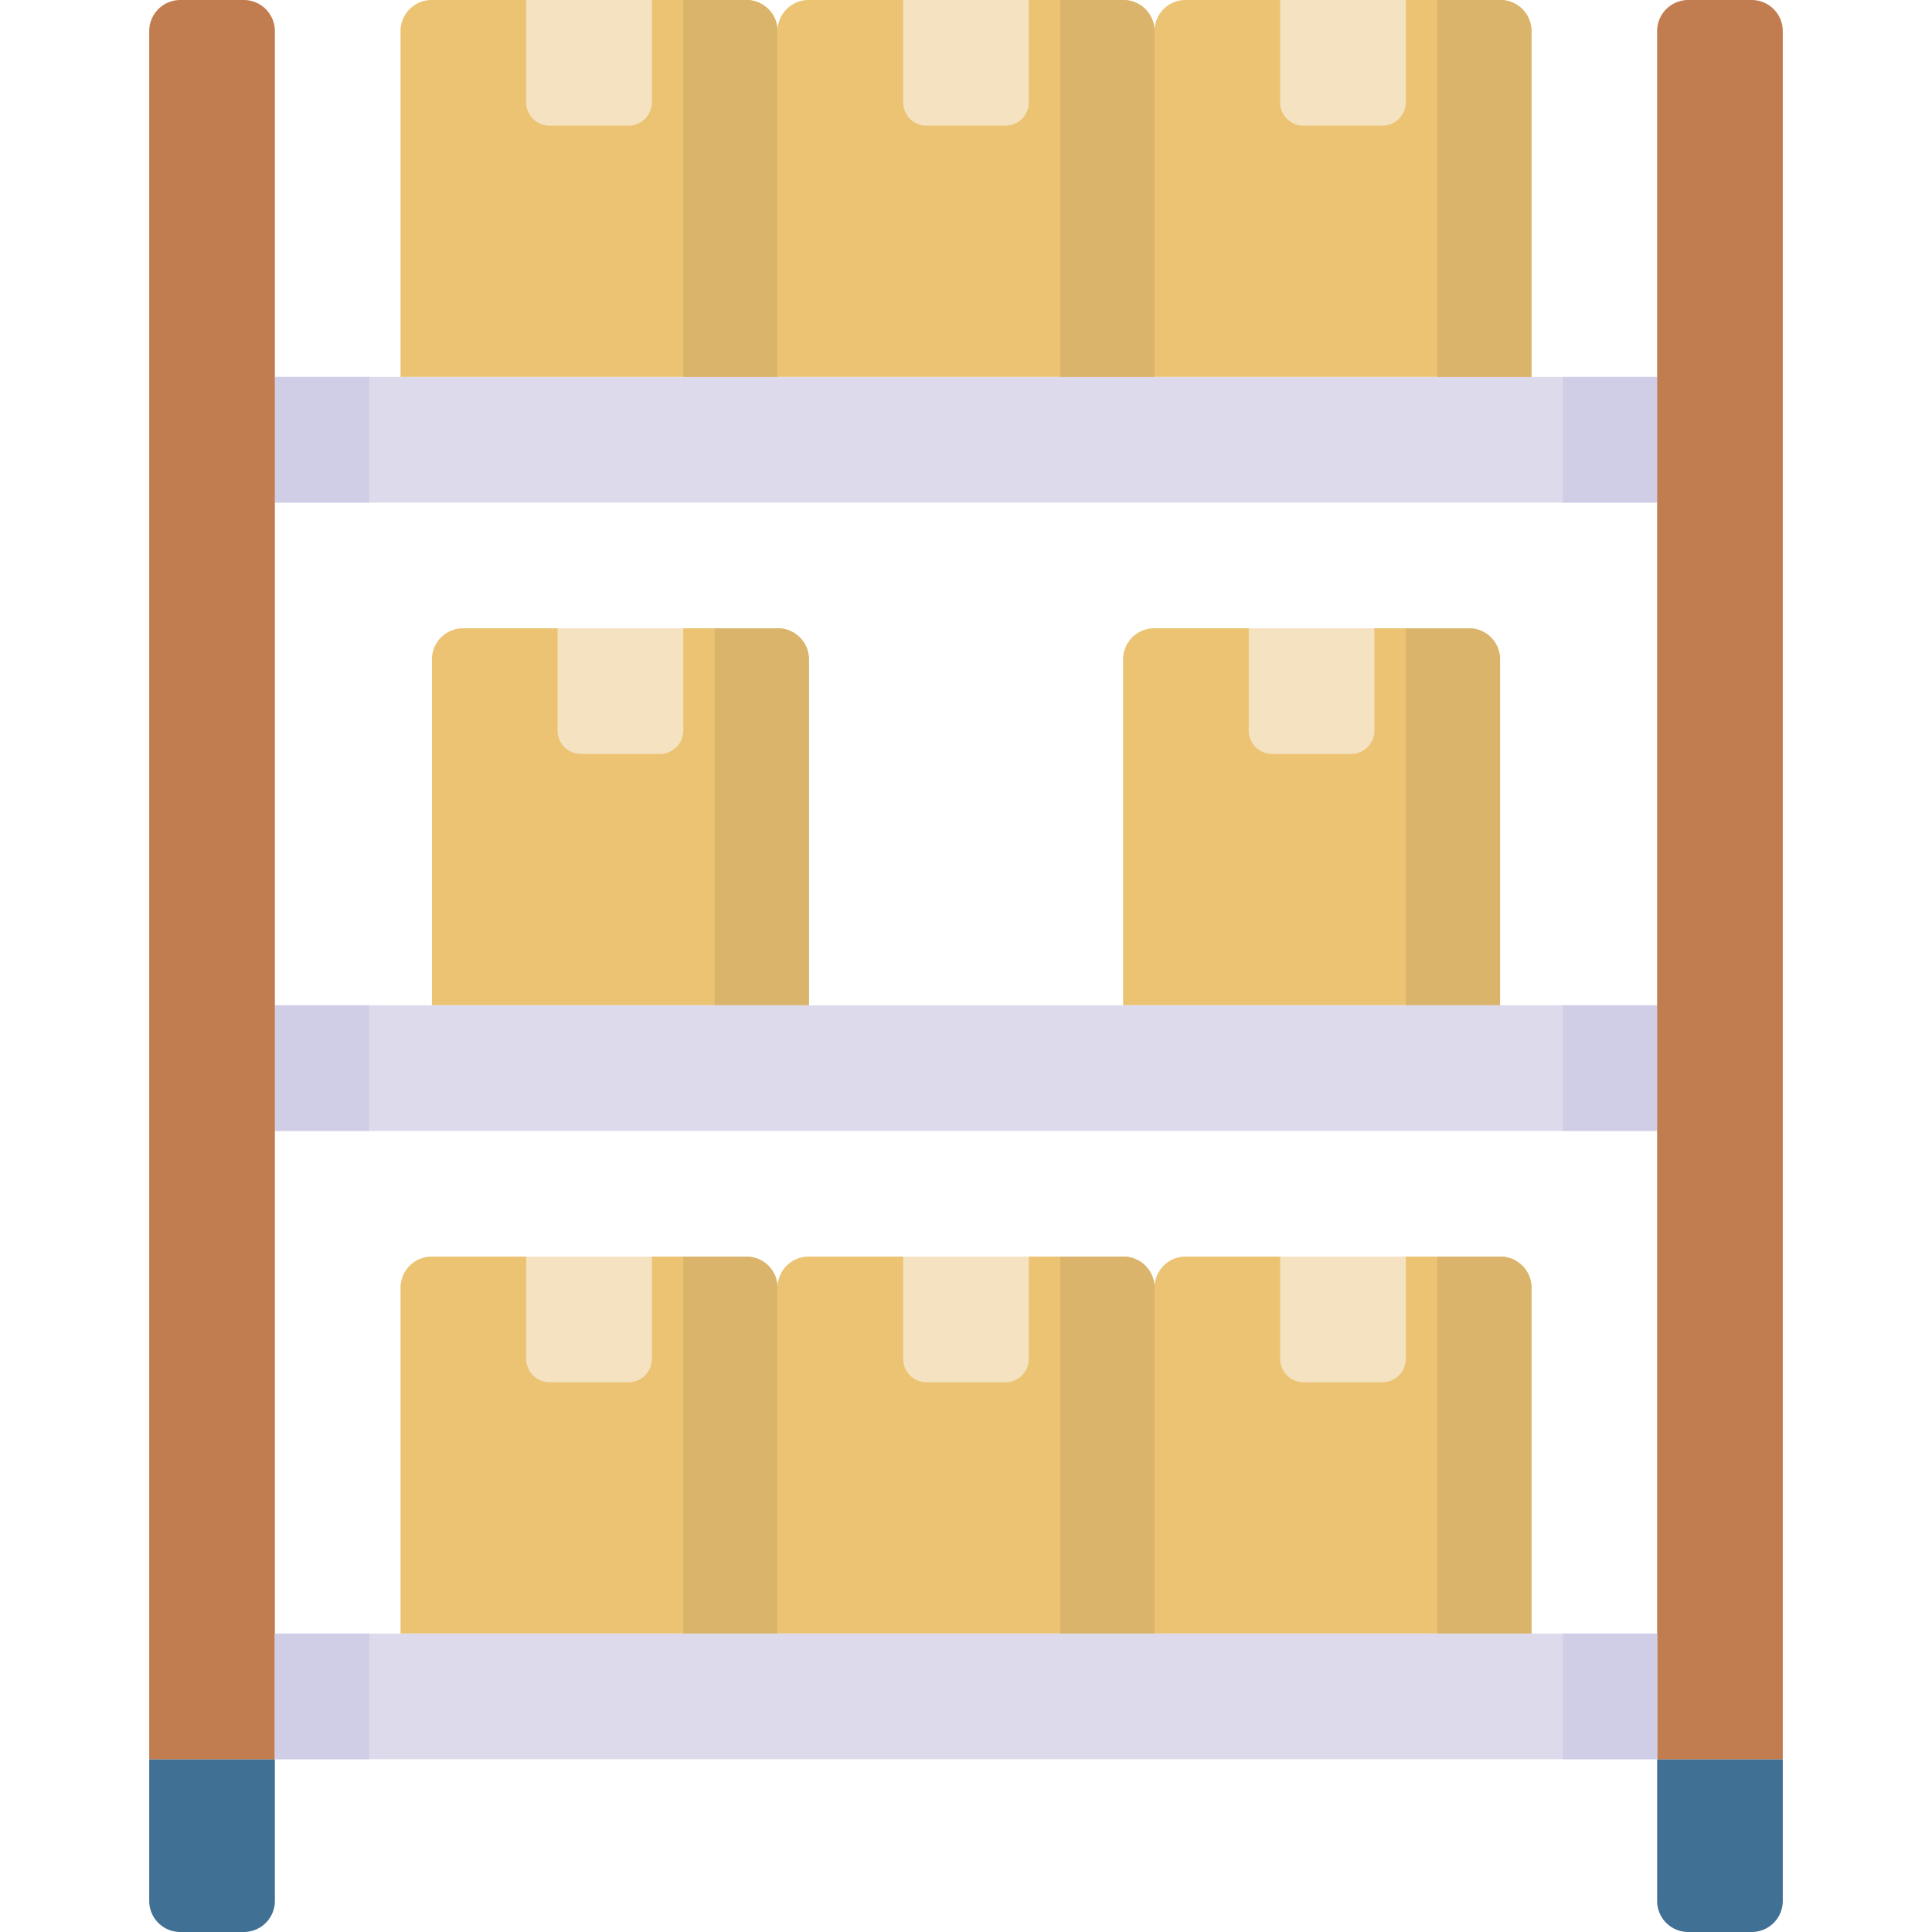 <svg viewBox="0 0 512 512" xmlns="http://www.w3.org/2000/svg"><g><path d="M214.374 266.406h-99.902v-91.661a8.24 8.24 0 0 1 8.241-8.241h83.42a8.24 8.24 0 0 1 8.241 8.241z" fill="#ecc373"></path><path d="M214.374 266.406h-24.976v-99.902h16.734a8.24 8.24 0 0 1 8.241 8.241v91.661z" fill="#dab46b"></path><path d="M174.892 199.805h-20.939a6.18 6.18 0 0 1-6.181-6.181v-27.12h33.301v27.12a6.18 6.18 0 0 1-6.181 6.181z" fill="#f4e2c1"></path><path d="M297.626 266.406h99.902v-91.661a8.24 8.24 0 0 0-8.241-8.241h-83.42a8.24 8.24 0 0 0-8.241 8.241z" fill="#ecc373"></path><path d="M397.528 266.406h-24.976v-99.902h16.734a8.24 8.24 0 0 1 8.241 8.241v91.661z" fill="#dab46b"></path><path d="M337.108 199.805h20.939a6.18 6.18 0 0 0 6.181-6.181v-27.12h-33.301v27.12a6.18 6.18 0 0 0 6.181 6.181z" fill="#f4e2c1"></path><path d="M72.846 266.406h366.309v33.301H72.846z" fill="#dddaec"></path><path d="M72.846 266.406h24.976v33.301H72.846zM414.179 266.406h24.976v33.301h-24.976z" fill="#d0cee7"></path><path d="M72.846 99.902h366.309v33.301H72.846z" fill="#dddaec"></path><path d="M72.846 99.902h24.976v33.301H72.846zM414.179 99.902h24.976v33.301h-24.976z" fill="#d0cee7"></path><path d="M64.604 512H47.786a8.24 8.24 0 0 1-8.241-8.241v-37.547h33.301v37.547A8.242 8.242 0 0 1 64.604 512zM464.214 512h-16.818a8.24 8.24 0 0 1-8.241-8.241v-37.547h33.301v37.547a8.243 8.243 0 0 1-8.242 8.241z" fill="#407093"></path><path d="M72.846 466.211H39.545V8.241A8.241 8.241 0 0 1 47.786 0h16.818a8.24 8.24 0 0 1 8.241 8.241v457.97zM472.455 466.211h-33.301V8.241A8.24 8.24 0 0 1 447.395 0h16.818a8.24 8.24 0 0 1 8.241 8.241v457.97z" fill="#c17d4f"></path><path d="M206.049 432.911h-99.902V341.25a8.24 8.24 0 0 1 8.241-8.241h83.42a8.24 8.24 0 0 1 8.241 8.241z" fill="#ecc373"></path><path d="M206.049 432.911h-24.976v-99.902h16.734a8.24 8.24 0 0 1 8.241 8.241v91.661z" fill="#dab46b"></path><path d="M166.567 366.309h-20.939a6.18 6.18 0 0 1-6.181-6.181v-27.12h33.301v27.12a6.18 6.18 0 0 1-6.181 6.181z" fill="#f4e2c1"></path><path d="M405.854 432.911h-99.902V341.25a8.24 8.24 0 0 1 8.241-8.241h83.42a8.24 8.24 0 0 1 8.241 8.241z" fill="#ecc373"></path><path d="M405.854 432.911h-24.976v-99.902h16.734a8.24 8.24 0 0 1 8.241 8.241v91.661z" fill="#dab46b"></path><path d="M366.372 366.309h-20.939a6.18 6.18 0 0 1-6.181-6.181v-27.12h33.301v27.12a6.181 6.181 0 0 1-6.181 6.181z" fill="#f4e2c1"></path><path d="M206.049 432.911h99.902V341.25a8.24 8.24 0 0 0-8.241-8.241h-83.42a8.24 8.24 0 0 0-8.241 8.241z" fill="#ecc373"></path><path d="M305.951 432.911h-24.976v-99.902h16.734a8.24 8.24 0 0 1 8.241 8.241v91.661z" fill="#dab46b"></path><path d="M245.531 366.309h20.939a6.18 6.18 0 0 0 6.181-6.181v-27.12H239.35v27.12a6.18 6.18 0 0 0 6.181 6.181z" fill="#f4e2c1"></path><path d="M206.049 99.902h-99.902V8.241A8.24 8.24 0 0 1 114.388 0h83.42a8.24 8.24 0 0 1 8.241 8.241z" fill="#ecc373"></path><path d="M206.049 99.902h-24.976V0h16.734a8.24 8.24 0 0 1 8.241 8.241v91.661z" fill="#dab46b"></path><path d="M166.567 33.301h-20.939a6.18 6.18 0 0 1-6.181-6.181V0h33.301v27.12a6.181 6.181 0 0 1-6.181 6.181z" fill="#f4e2c1"></path><path d="M405.854 99.902h-99.902V8.241A8.24 8.24 0 0 1 314.193 0h83.42a8.24 8.24 0 0 1 8.241 8.241z" fill="#ecc373"></path><path d="M405.854 99.902h-24.976V0h16.734a8.24 8.24 0 0 1 8.241 8.241v91.661z" fill="#dab46b"></path><path d="M366.372 33.301h-20.939a6.18 6.18 0 0 1-6.181-6.181V0h33.301v27.12a6.182 6.182 0 0 1-6.181 6.181z" fill="#f4e2c1"></path><path d="M206.049 99.902h99.902V8.241A8.24 8.24 0 0 0 297.71 0h-83.42a8.24 8.24 0 0 0-8.241 8.241z" fill="#ecc373"></path><path d="M305.951 99.902h-24.976V0h16.734a8.24 8.24 0 0 1 8.241 8.241v91.661z" fill="#dab46b"></path><path d="M245.531 33.301h20.939a6.18 6.18 0 0 0 6.181-6.181V0H239.35v27.12a6.181 6.181 0 0 0 6.181 6.181z" fill="#f4e2c1"></path><path d="M72.846 432.911h366.309v33.301H72.846z" fill="#dddaec"></path><g fill="#d0cee7"><path d="M414.179 432.911h24.976v33.301h-24.976zM72.846 432.911h24.976v33.301H72.846z" fill="#d0cee7"></path></g></g></svg>